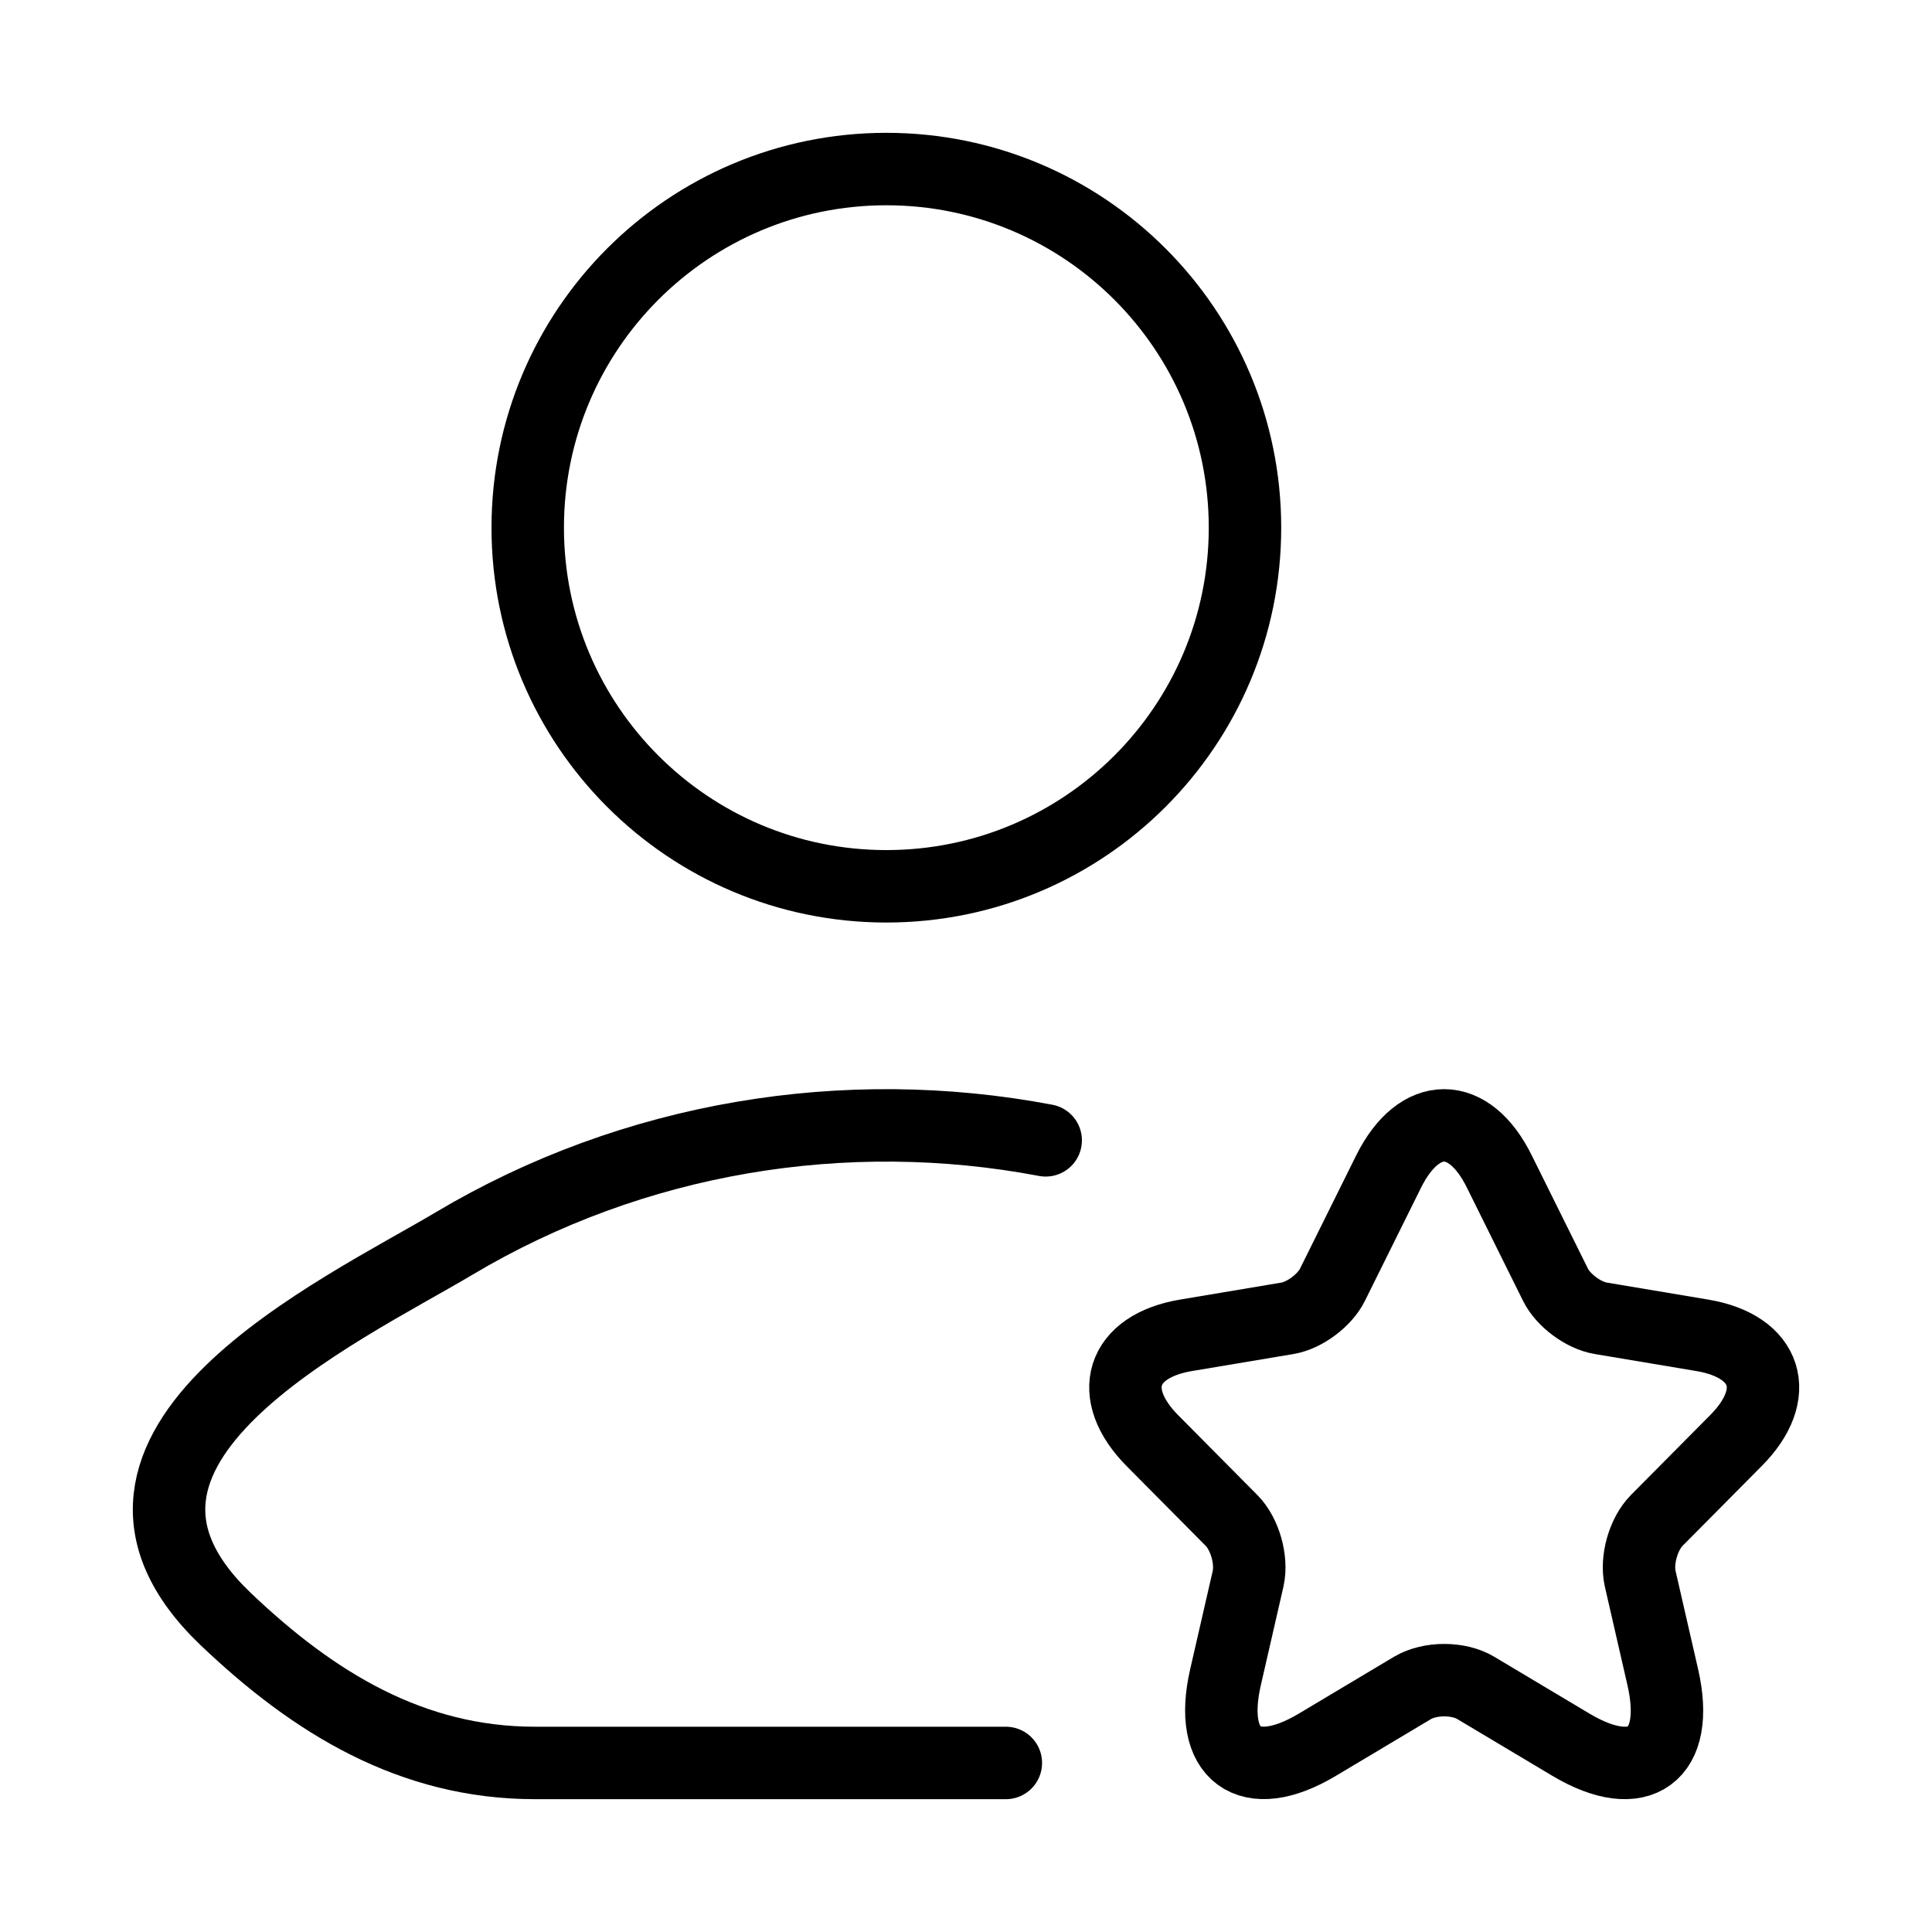 <svg width="80" height="80" viewBox="0 0 80 80" fill="none" xmlns="http://www.w3.org/2000/svg">
<mask id="mask0_6960_15266" style="mask-type:alpha" maskUnits="userSpaceOnUse" x="-1" y="-1" width="82" height="82">
<rect width="80" height="80" fill="white" stroke="white" stroke-width="2"/>
</mask>
<g mask="url(#mask0_6960_15266)">
<path d="M41.65 73H22.15C17.05 73 12.994 70.518 9.352 67.048C1.896 59.945 14.137 54.269 18.806 51.489C26.229 47.069 35.005 45.646 43.3 47.219" stroke="black" stroke-width="3" stroke-linecap="round" stroke-linejoin="round"/>
<path d="M51.552 21.85C51.552 30.051 44.903 36.7 36.702 36.7C28.5 36.7 21.852 30.051 21.852 21.85C21.852 13.649 28.5 7 36.702 7C44.903 7 51.552 13.649 51.552 21.85Z" stroke="black" stroke-width="3"/>
<path d="M62.082 48.506L64.405 53.19C64.722 53.842 65.567 54.468 66.279 54.587L70.49 55.293C73.182 55.745 73.816 57.715 71.875 59.658L68.602 62.958C68.048 63.517 67.744 64.595 67.916 65.367L68.853 69.452C69.592 72.686 67.889 73.937 65.052 72.247L61.105 69.891C60.393 69.465 59.218 69.465 58.492 69.891L54.546 72.247C51.721 73.937 50.005 72.672 50.745 69.452L51.682 65.367C51.853 64.595 51.55 63.517 50.995 62.958L47.722 59.658C45.795 57.715 46.415 55.745 49.108 55.293L53.318 54.587C54.018 54.468 54.862 53.842 55.179 53.19L57.502 48.506C58.769 45.964 60.828 45.964 62.082 48.506Z" stroke="black" stroke-width="3" stroke-linecap="round" stroke-linejoin="round"/>
</g>
</svg>
